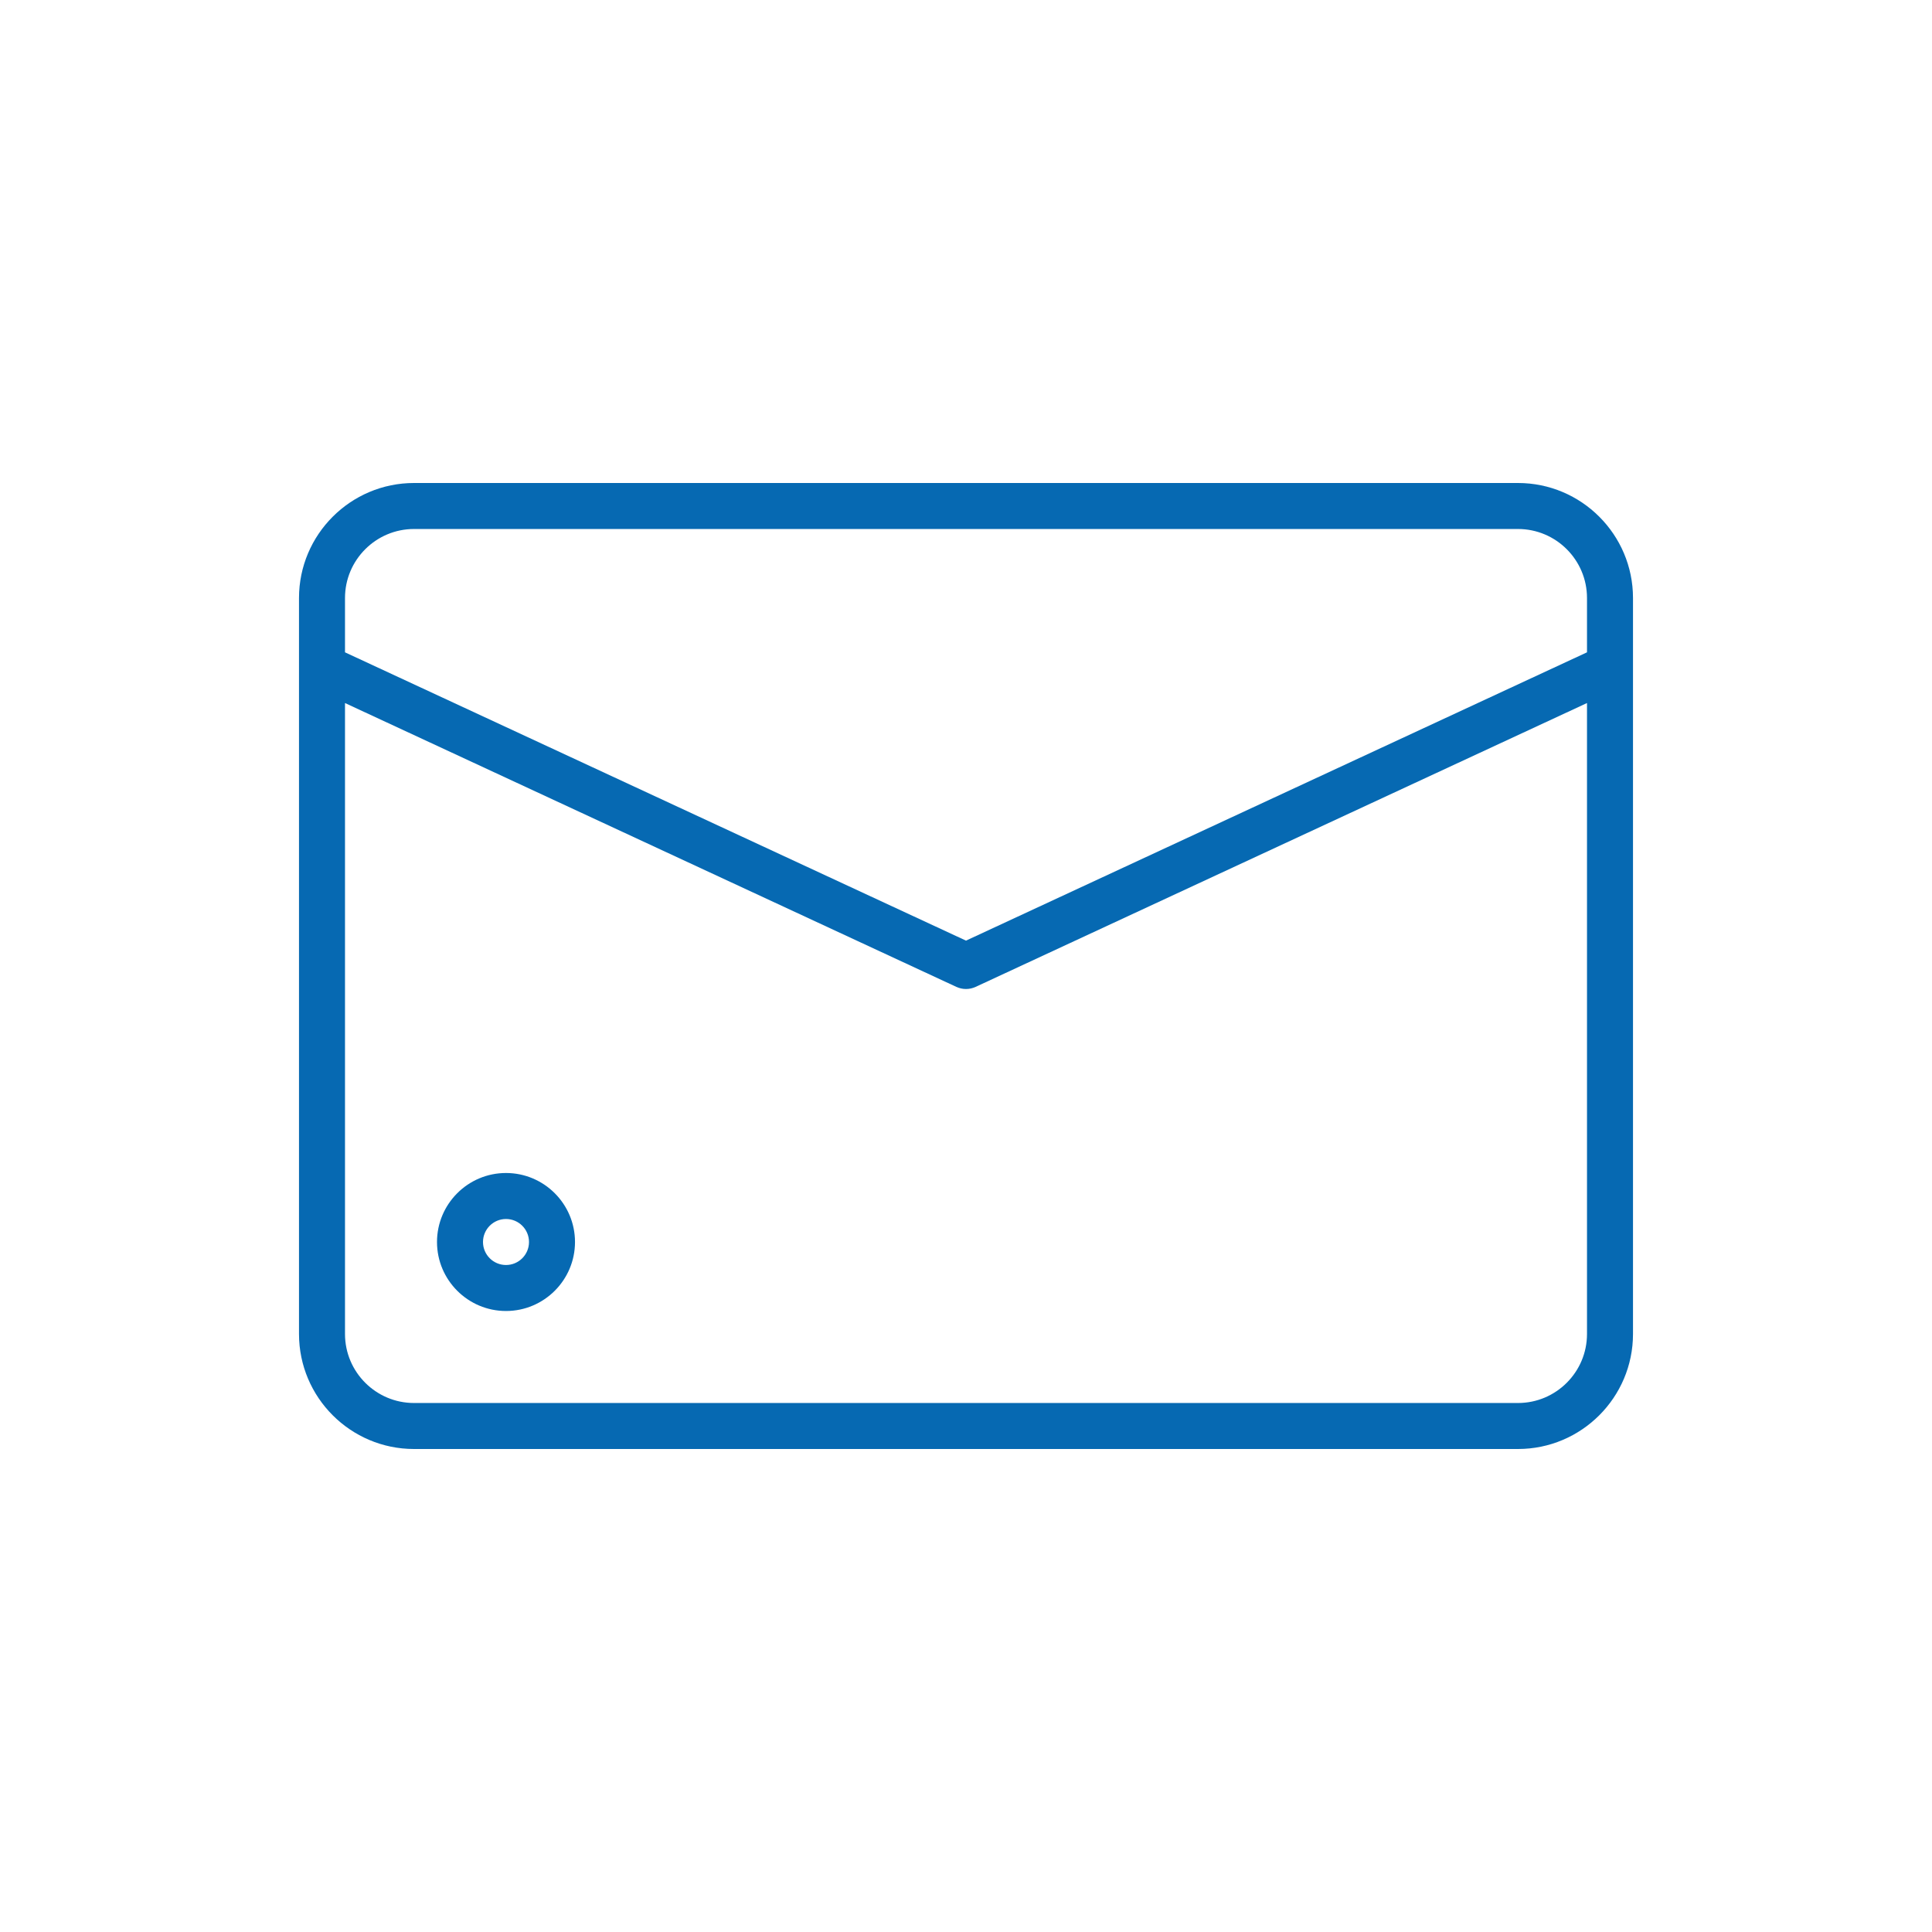 <svg height='300px' width='300px'  fill="#0669b2" xmlns="http://www.w3.org/2000/svg" xmlns:xlink="http://www.w3.org/1999/xlink" version="1.1" x="0px" y="0px" viewBox="0 0 84 84" style="enable-background:new 0 0 84 84;" xml:space="preserve"><path d="M66,21H18c-2.757,0-5,2.243-5,5v32c0,2.757,2.243,5,5,5h48c2.757,0,5-2.243,5-5V26C71,23.243,68.757,21,66,21z M18,23h48  c1.654,0,3,1.346,3,3v2.362L42,40.897L15,28.362V26C15,24.346,16.346,23,18,23z M66,61H18c-1.654,0-3-1.346-3-3V30.567l26.579,12.34  C41.713,42.969,41.856,43,42,43s0.287-0.031,0.421-0.093L69,30.567V58C69,59.654,67.654,61,66,61z"></path><path d="M22,51c-1.654,0-3,1.346-3,3s1.346,3,3,3s3-1.346,3-3S23.654,51,22,51z M22,55c-0.552,0-1-0.448-1-1s0.448-1,1-1  s1,0.448,1,1S22.552,55,22,55z"></path></svg>
